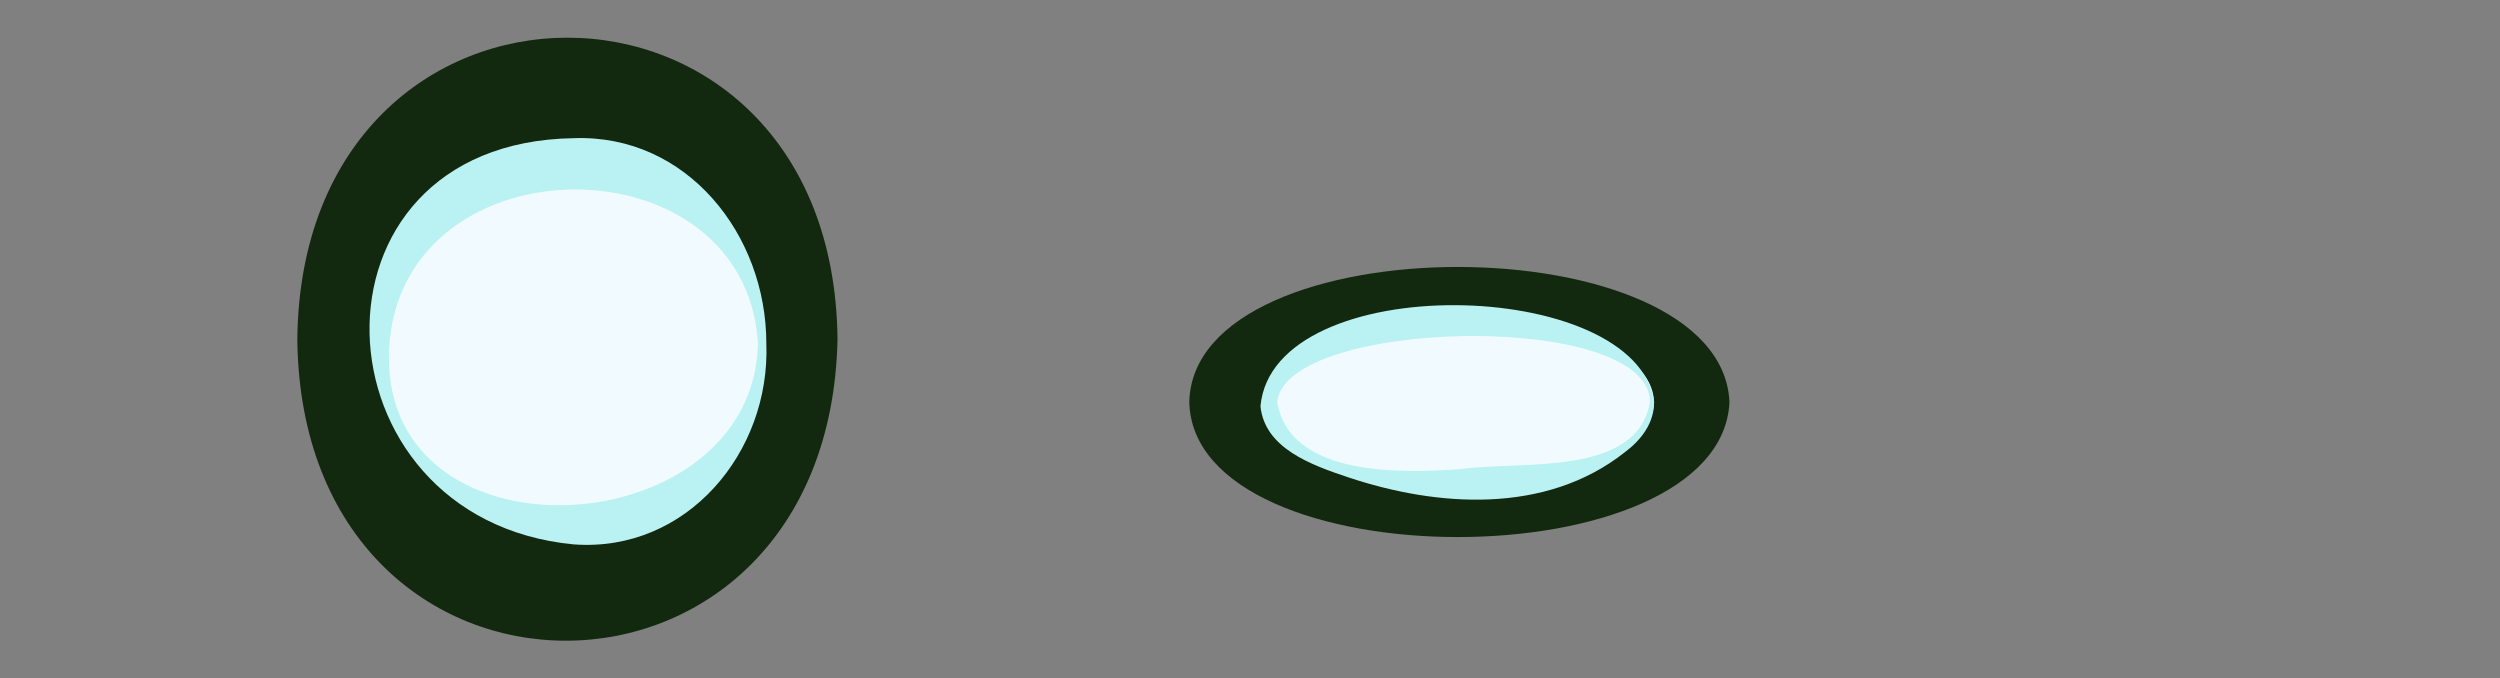 <?xml version="1.0" encoding="utf-8"?>
<!-- Generator: Adobe Illustrator 27.1.1, SVG Export Plug-In . SVG Version: 6.00 Build 0)  -->
<svg version="1.1" id="Layer_1" xmlns="http://www.w3.org/2000/svg" xmlns:xlink="http://www.w3.org/1999/xlink" x="0px" y="0px"
	 viewBox="0 0 59.7 16.2" style="enable-background:new 0 0 59.7 16.2;" xml:space="preserve">
<rect x="0" y="0" width="59.7" height="16.2" fill="#808080" stroke="none"/>
<style type="text/css">
	.st0{fill:#13290F;}
	.st1{fill:#F1FBFF;}
	.st2{fill:#BAF1F2;}
</style>
<path class="st0" d="M20,8.1c-0.2,9.6-12.8,9.6-12.9,0C7.2-1.5,19.9-1.5,20,8.1z"/>
<g>
	<path class="st1" d="M18.2,8.2c-0.1,5.8-9,5.8-9.1,0C9.2,2.4,18.1,2.4,18.2,8.2z"/>
	<path class="st2" d="M18.3,8.2c0.1,2.6-1.9,5-4.6,4.8c-6.3-0.6-6.7-9.6,0-9.7C16.4,3.2,18.3,5.6,18.3,8.2L18.3,8.2z M18.1,8.2
		c-0.3-4.9-8.4-4.9-8.8,0C8.9,13.6,18,13.1,18.1,8.2L18.1,8.2z"/>
</g>
<path class="st0" d="M41.3,9.6c-0.2,4.3-12.8,4.3-12.9,0C28.5,5.3,41.1,5.3,41.3,9.6z"/>
<g>
	<path class="st1" d="M39.5,9.6c-0.1,2.6-9,2.6-9.1,0C30.5,7,39.4,7,39.5,9.6z"/>
	<path class="st2" d="M39.5,9.6c0,0.5-0.3,0.9-0.7,1.2c-1.9,1.5-4.5,1.3-6.6,0.6c-0.9-0.3-2-0.7-2.1-1.7C30.4,6.4,39.1,6.6,39.5,9.6
		L39.5,9.6z M39.4,9.6c0-2.2-8.7-2-8.9,0c0.3,1.8,3,1.7,4.4,1.6C36.3,11,39.1,11.4,39.4,9.6L39.4,9.6z"/>
</g>
</svg>
